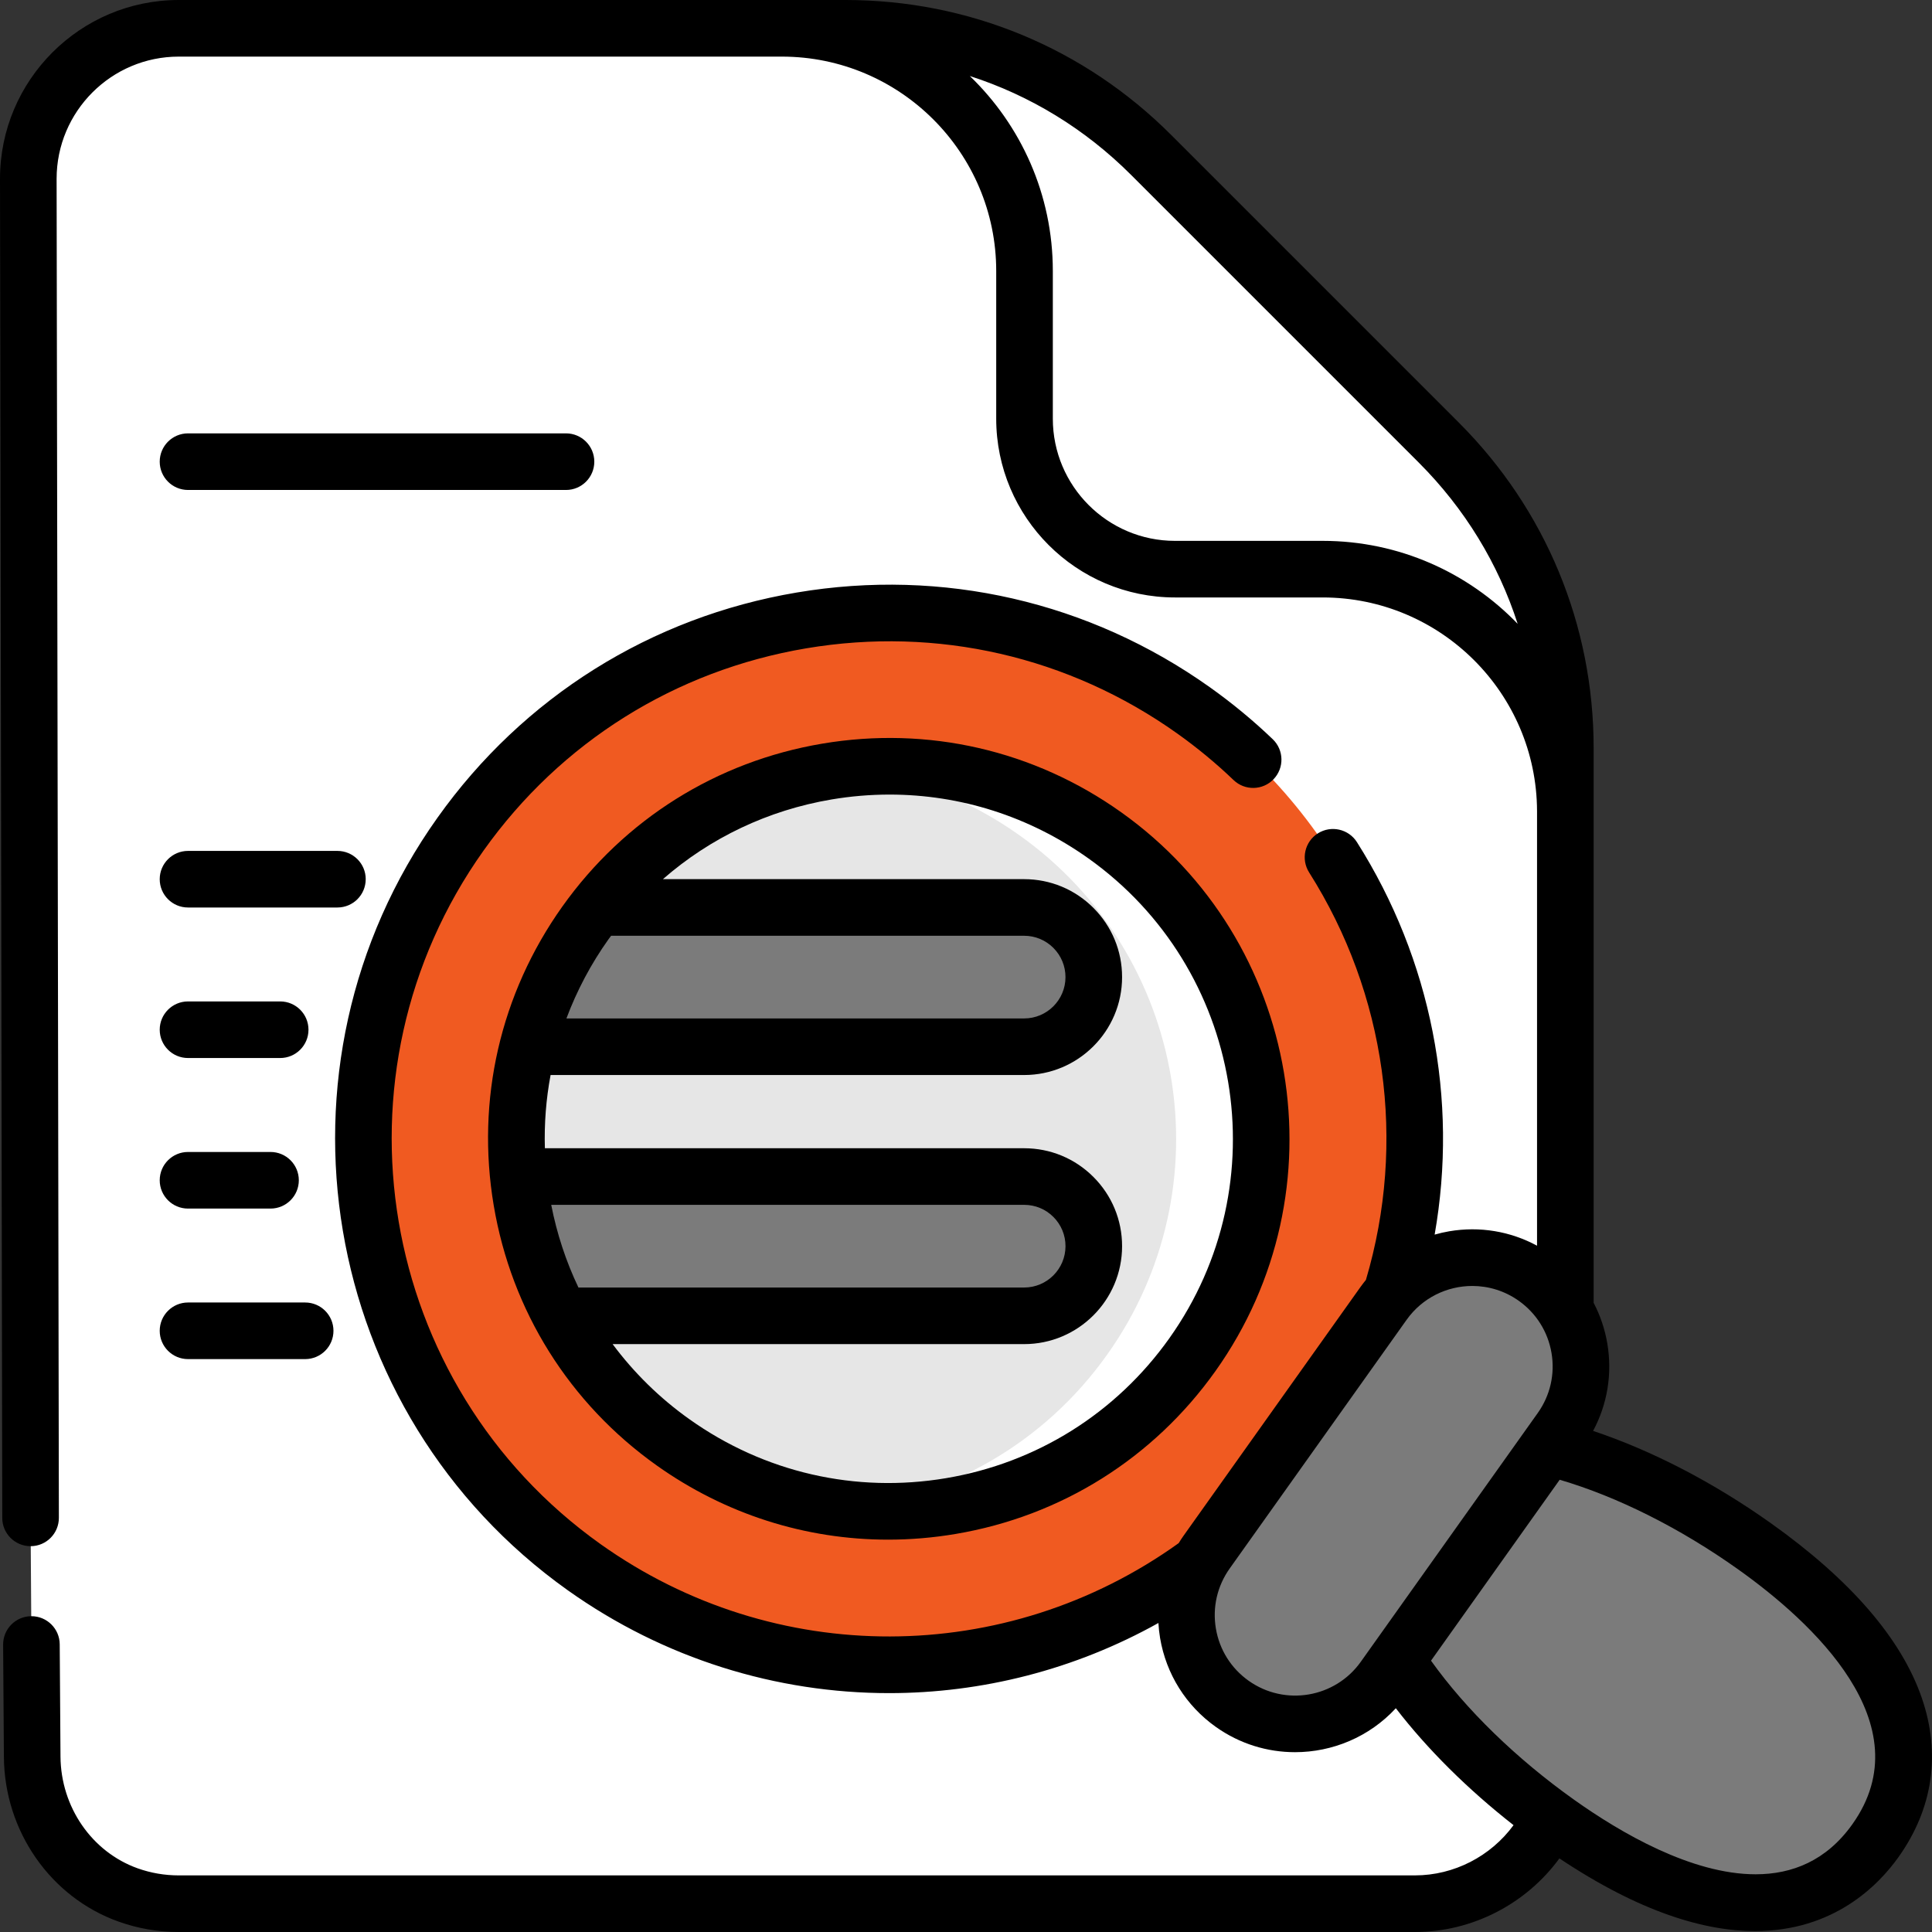 <svg xmlns="http://www.w3.org/2000/svg" width="100" height="100" viewBox="0 0 100 100">
    <rect x="0" y="0" width="100" height="100" fill="#333333" stroke="none"/>
    <g fill="none">
        <g>
            <g fill="#FFF">
                <path d="M79.656 37.357v52.02c0 4.303-3.486 7.79-7.787 7.79H7.886c-3.676 0-6.756-2.547-7.574-5.973L.28 86.741.1 60.221V7.888C.099 3.584 3.585.098 7.886.098h34.51c3.102 0 13.147 8.564 22.026 17.584 8.101 8.232 15.234 16.843 15.234 19.675z" transform="translate(1.367 1.367)"/>
                <path d="M79.656 37.357v19.056l-.002-.066c-.586-23.382-19.633-24.464-25.861-30.693l10.629-7.972c8.101 8.232 15.234 16.843 15.234 19.675z" transform="translate(1.367 1.367)"/>
                <path d="M42.396.098H23.339l.067.002C46.788.686 47.87 19.732 54.099 25.96l7.972-10.628C53.84 7.231 45.228.098 42.396.098z" transform="translate(1.367 1.367)"/>
                <path d="M79.656 37.358v3.295c0-6.936-5.625-12.561-12.56-12.561H59.45c-4.3 0-7.788-3.488-7.788-7.788v-7.645c0-6.936-5.625-12.561-12.56-12.561h3.294c5.932 0 11.623 2.357 15.817 6.552l14.891 14.89c4.195 4.195 6.552 9.886 6.552 15.818z" transform="translate(1.367 1.367)"/>
            </g>
            <g transform="translate(1.367 1.367) translate(17.383 30.273)">
                <circle cx="27.259" cy="27.304" r="27.21" fill="#F05A21"/>
                <path fill="#E6E6E6" d="M42.968 38.478c-6.172 8.675-18.207 10.707-26.883 4.535-2.49-1.772-4.433-4.027-5.792-6.547-1.21-2.244-1.955-4.699-2.211-7.209-.229-2.232-.07-4.507.494-6.718.568-2.24 1.554-4.414 2.974-6.41.194-.274.395-.54.6-.8 6.326-7.995 17.88-9.712 26.283-3.733 8.675 6.171 10.706 18.206 4.535 26.882z"/>
                <path fill="#F05A21" d="M15.164 49.476c4.245 3.02 9.063 4.648 13.908 4.975-6.044.41-12.264-1.189-17.585-4.975-12.245-8.711-15.112-25.7-6.4-37.944C10.777 3.533 19.999-.464 29.123.155 21.26.684 13.688 4.61 8.763 11.532c-8.71 12.245-5.845 29.233 6.401 37.944z"/>
                <path fill="#FFF" d="M42.968 38.478c-4.218 5.93-11.173 8.756-17.924 7.98 5.24-.605 10.215-3.342 13.511-7.98 6.174-8.675 4.142-20.71-4.532-26.881-2.744-1.953-5.825-3.086-8.95-3.445 4.562-.523 9.326.573 13.36 3.445 8.677 6.17 10.706 18.206 4.535 26.88z"/>
                <path fill="#7B7B7B" d="M72.062 48.395c8.243 5.864 9.074 11.28 6.262 15.234-2.811 3.953-8.201 4.945-16.444-.919-8.243-5.864-12.647-13.822-9.835-17.775 2.812-3.953 11.774-2.404 20.017 3.46z"/>
                <path fill="#7B7B7B" d="M78.325 63.63c-2.812 3.952-8.202 4.943-16.445-.92-8.243-5.864-12.646-13.82-9.834-17.774-1.12 1.574 4.655 7.602 12.898 13.466 8.243 5.863 12.262 6.801 13.381 5.227z"/>
                <path fill="#7B7B7B" d="M52.863 35.82l-9.16 12.877c-1.801 2.534-1.208 6.048 1.325 7.85 2.533 1.802 6.047 1.21 7.85-1.324l9.159-12.877c1.802-2.533 1.21-6.047-1.324-7.85-2.534-1.801-6.048-1.208-7.85 1.325z"/>
                <path fill="#7B7B7B" d="M53.522 51.472c1.42-.238 2.749-1.02 3.65-2.288l-4.295 6.039c-.9 1.266-2.23 2.048-3.65 2.288-1.422.24-2.933-.063-4.2-.964-2.532-1.801-3.125-5.317-1.323-7.85l4.295-6.038c-1.803 2.534-1.208 6.048 1.324 7.85 1.267.9 2.778 1.203 4.2.963z"/>
                <g fill="#7B7B7B">
                    <path d="M29.856 3.7c0 1.991-1.613 3.604-3.605 3.604H.568c.568-2.24 1.555-4.414 2.975-6.41.193-.273.394-.539.6-.798H26.25c.996 0 1.897.404 2.549 1.056.652.652 1.056 1.555 1.056 2.549zM29.856 17.626c0 1.993-1.613 3.606-3.605 3.606H2.285c-1.21-2.244-1.956-4.7-2.211-7.209H26.25c.996 0 1.896.402 2.549 1.055.652.652 1.056 1.554 1.056 2.548z" transform="translate(8.008 15.234)"/>
                </g>
            </g>
        </g>
        <g fill="#000">
            <path d="M18.93 45.507c0-.809-.656-1.464-1.466-1.464H9.732c-.809 0-1.465.655-1.465 1.464 0 .81.656 1.465 1.465 1.465h7.732c.81 0 1.465-.656 1.465-1.465zM9.732 54.763h4.77c.809 0 1.465-.656 1.465-1.465s-.656-1.464-1.465-1.464h-4.77c-.809 0-1.465.655-1.465 1.464 0 .81.656 1.465 1.465 1.465zM9.732 62.556h4.27c.809 0 1.465-.656 1.465-1.465s-.656-1.465-1.465-1.465h-4.27c-.809 0-1.465.656-1.465 1.465 0 .81.656 1.465 1.465 1.465zM9.732 70.347h6.063c.809 0 1.465-.656 1.465-1.465s-.656-1.465-1.465-1.465H9.732c-.809 0-1.465.656-1.465 1.465s.656 1.465 1.465 1.465zM30.761 23.896c0-.81-.656-1.465-1.465-1.465H9.732c-.81 0-1.465.656-1.465 1.465s.656 1.465 1.465 1.465h19.564c.81 0 1.465-.656 1.465-1.465z"/>
            <path d="M99.475 87.893c-1.053-3.067-3.682-6.113-7.814-9.052-2.966-2.109-6.167-3.765-9.203-4.777.739-1.378 1.001-2.952.737-4.52-.126-.747-.367-1.456-.708-2.109v-28.71c0-6.366-2.478-12.352-6.98-16.853l-14.89-14.89C56.114 2.478 50.13 0 43.762 0H9.252C4.15 0 0 4.152 0 9.254l.117 69.322c.006.805.66 1.454 1.465 1.454h.01c.81-.005 1.46-.666 1.455-1.475l-.117-69.3c0-3.488 2.836-6.325 6.322-6.325h31.216c6.119 0 11.096 4.978 11.096 11.096v7.645c0 5.102 4.151 9.253 9.253 9.253h7.645c6.106 0 11.075 4.958 11.095 11.059v22.494c-1.382-.747-2.963-1.013-4.537-.748-.26.044-.513.103-.763.174 1.232-6.994-.17-14.23-4.022-20.314-.433-.683-1.339-.886-2.022-.454-.683.433-.886 1.338-.453 2.022 3.987 6.294 5.051 13.964 2.94 21.09-.096.118-.19.24-.28.365L61.26 79.49c-.089.125-.172.254-.252.383-8.943 6.414-20.929 6.449-29.92.053-11.57-8.231-14.286-24.337-6.056-35.904 3.985-5.604 9.914-9.32 16.695-10.464 6.78-1.144 13.602.422 19.207 4.408 1.032.734 2.013 1.545 2.915 2.41.584.56 1.511.541 2.07-.043.56-.584.542-1.511-.042-2.071-1.005-.964-2.097-1.866-3.245-2.683-6.243-4.44-13.84-6.184-21.392-4.91-7.553 1.274-14.157 5.413-18.595 11.654-9.167 12.883-6.141 30.823 6.744 39.99 4.992 3.55 10.812 5.323 16.63 5.323 4.806 0 9.61-1.212 13.94-3.63.015.259.043.517.086.776.316 1.868 1.34 3.502 2.883 4.6 1.245.886 2.68 1.311 4.103 1.311 1.934 0 3.843-.787 5.217-2.275 1.63 2.118 3.722 4.196 6.093 6.052-1.178 1.607-3.076 2.6-5.106 2.6H9.252c-.73 0-1.446-.123-2.127-.366-2.37-.847-3.976-3.172-3.994-5.785l-.04-5.81c-.005-.805-.66-1.455-1.464-1.455h-.01c-.81.006-1.46.666-1.455 1.475l.04 5.81c.026 3.84 2.412 7.265 5.938 8.524.997.356 2.044.537 3.112.537h63.983c2.973 0 5.757-1.454 7.48-3.81 4.182 2.791 7.514 3.762 10.123 3.762 4.06 0 6.374-2.347 7.43-3.832 1.78-2.501 2.197-5.345 1.207-8.226zM68.462 27.995h-7.645c-3.487 0-6.323-2.837-6.323-6.324v-7.645c0-3.958-1.648-7.539-4.295-10.091 3.114 1.003 5.966 2.738 8.346 5.118l14.89 14.89c2.38 2.38 4.116 5.233 5.119 8.346-2.553-2.646-6.133-4.294-10.092-4.294zm-3.835 58.999c-.907-.645-1.508-1.604-1.693-2.7-.185-1.097.069-2.2.713-3.107l9.16-12.876c.811-1.14 2.096-1.75 3.399-1.75.834 0 1.677.25 2.408.77.906.645 1.507 1.604 1.692 2.7.185 1.098-.068 2.2-.713 3.107l-9.16 12.877c-1.33 1.87-3.935 2.31-5.806.979zM95.88 94.42c-1.344 1.89-3.117 2.593-5.011 2.593-3.305 0-6.98-2.141-9.392-3.857-3.001-2.135-5.597-4.664-7.408-7.2l6.66-9.364c2.988.877 6.229 2.5 9.233 4.635 3.795 2.7 9.61 8.003 5.918 13.193z"/>
            <path d="M58.032 42.042c-4.515-3.212-10.01-4.473-15.473-3.551-5.463.921-10.24 3.915-13.452 8.43-3.212 4.515-4.473 10.01-3.552 15.473.922 5.464 3.916 10.241 8.43 13.453 3.552 2.526 7.709 3.845 11.98 3.845 1.16 0 2.328-.097 3.494-.294 5.463-.921 10.24-3.915 13.452-8.43 6.63-9.32 4.441-22.296-4.879-28.926zm-26.4 6.393h21.377c.57 0 1.108.223 1.513.627.404.405.627.943.627 1.514 0 1.179-.96 2.138-2.14 2.138H29.318c.538-1.435 1.263-2.812 2.176-4.095.044-.063.092-.122.137-.184zm-3.1 13.928H53.01c.572 0 1.11.222 1.513.625.404.405.627.942.627 1.513 0 1.18-.96 2.141-2.14 2.141H29.94c-.642-1.346-1.116-2.78-1.409-4.28zm31.992 6.907c-2.758 3.877-6.86 6.448-11.552 7.239-4.692.791-9.411-.292-13.288-3.05-1.544-1.097-2.876-2.411-3.975-3.888h21.3c2.796 0 5.07-2.274 5.07-5.07 0-1.353-.527-2.626-1.485-3.584-.957-.957-2.23-1.484-3.585-1.484H28.203c-.038-1.279.062-2.547.295-3.79h24.51c2.796 0 5.071-2.273 5.071-5.067 0-1.354-.527-2.627-1.485-3.585-.958-.958-2.232-1.486-3.585-1.486H34.312c2.45-2.14 5.446-3.571 8.734-4.126 1.002-.169 2.005-.252 3-.252 3.669 0 7.24 1.133 10.288 3.302 8.004 5.693 9.883 16.837 4.19 24.84z"/>
        </g>
    </g>
</svg>
